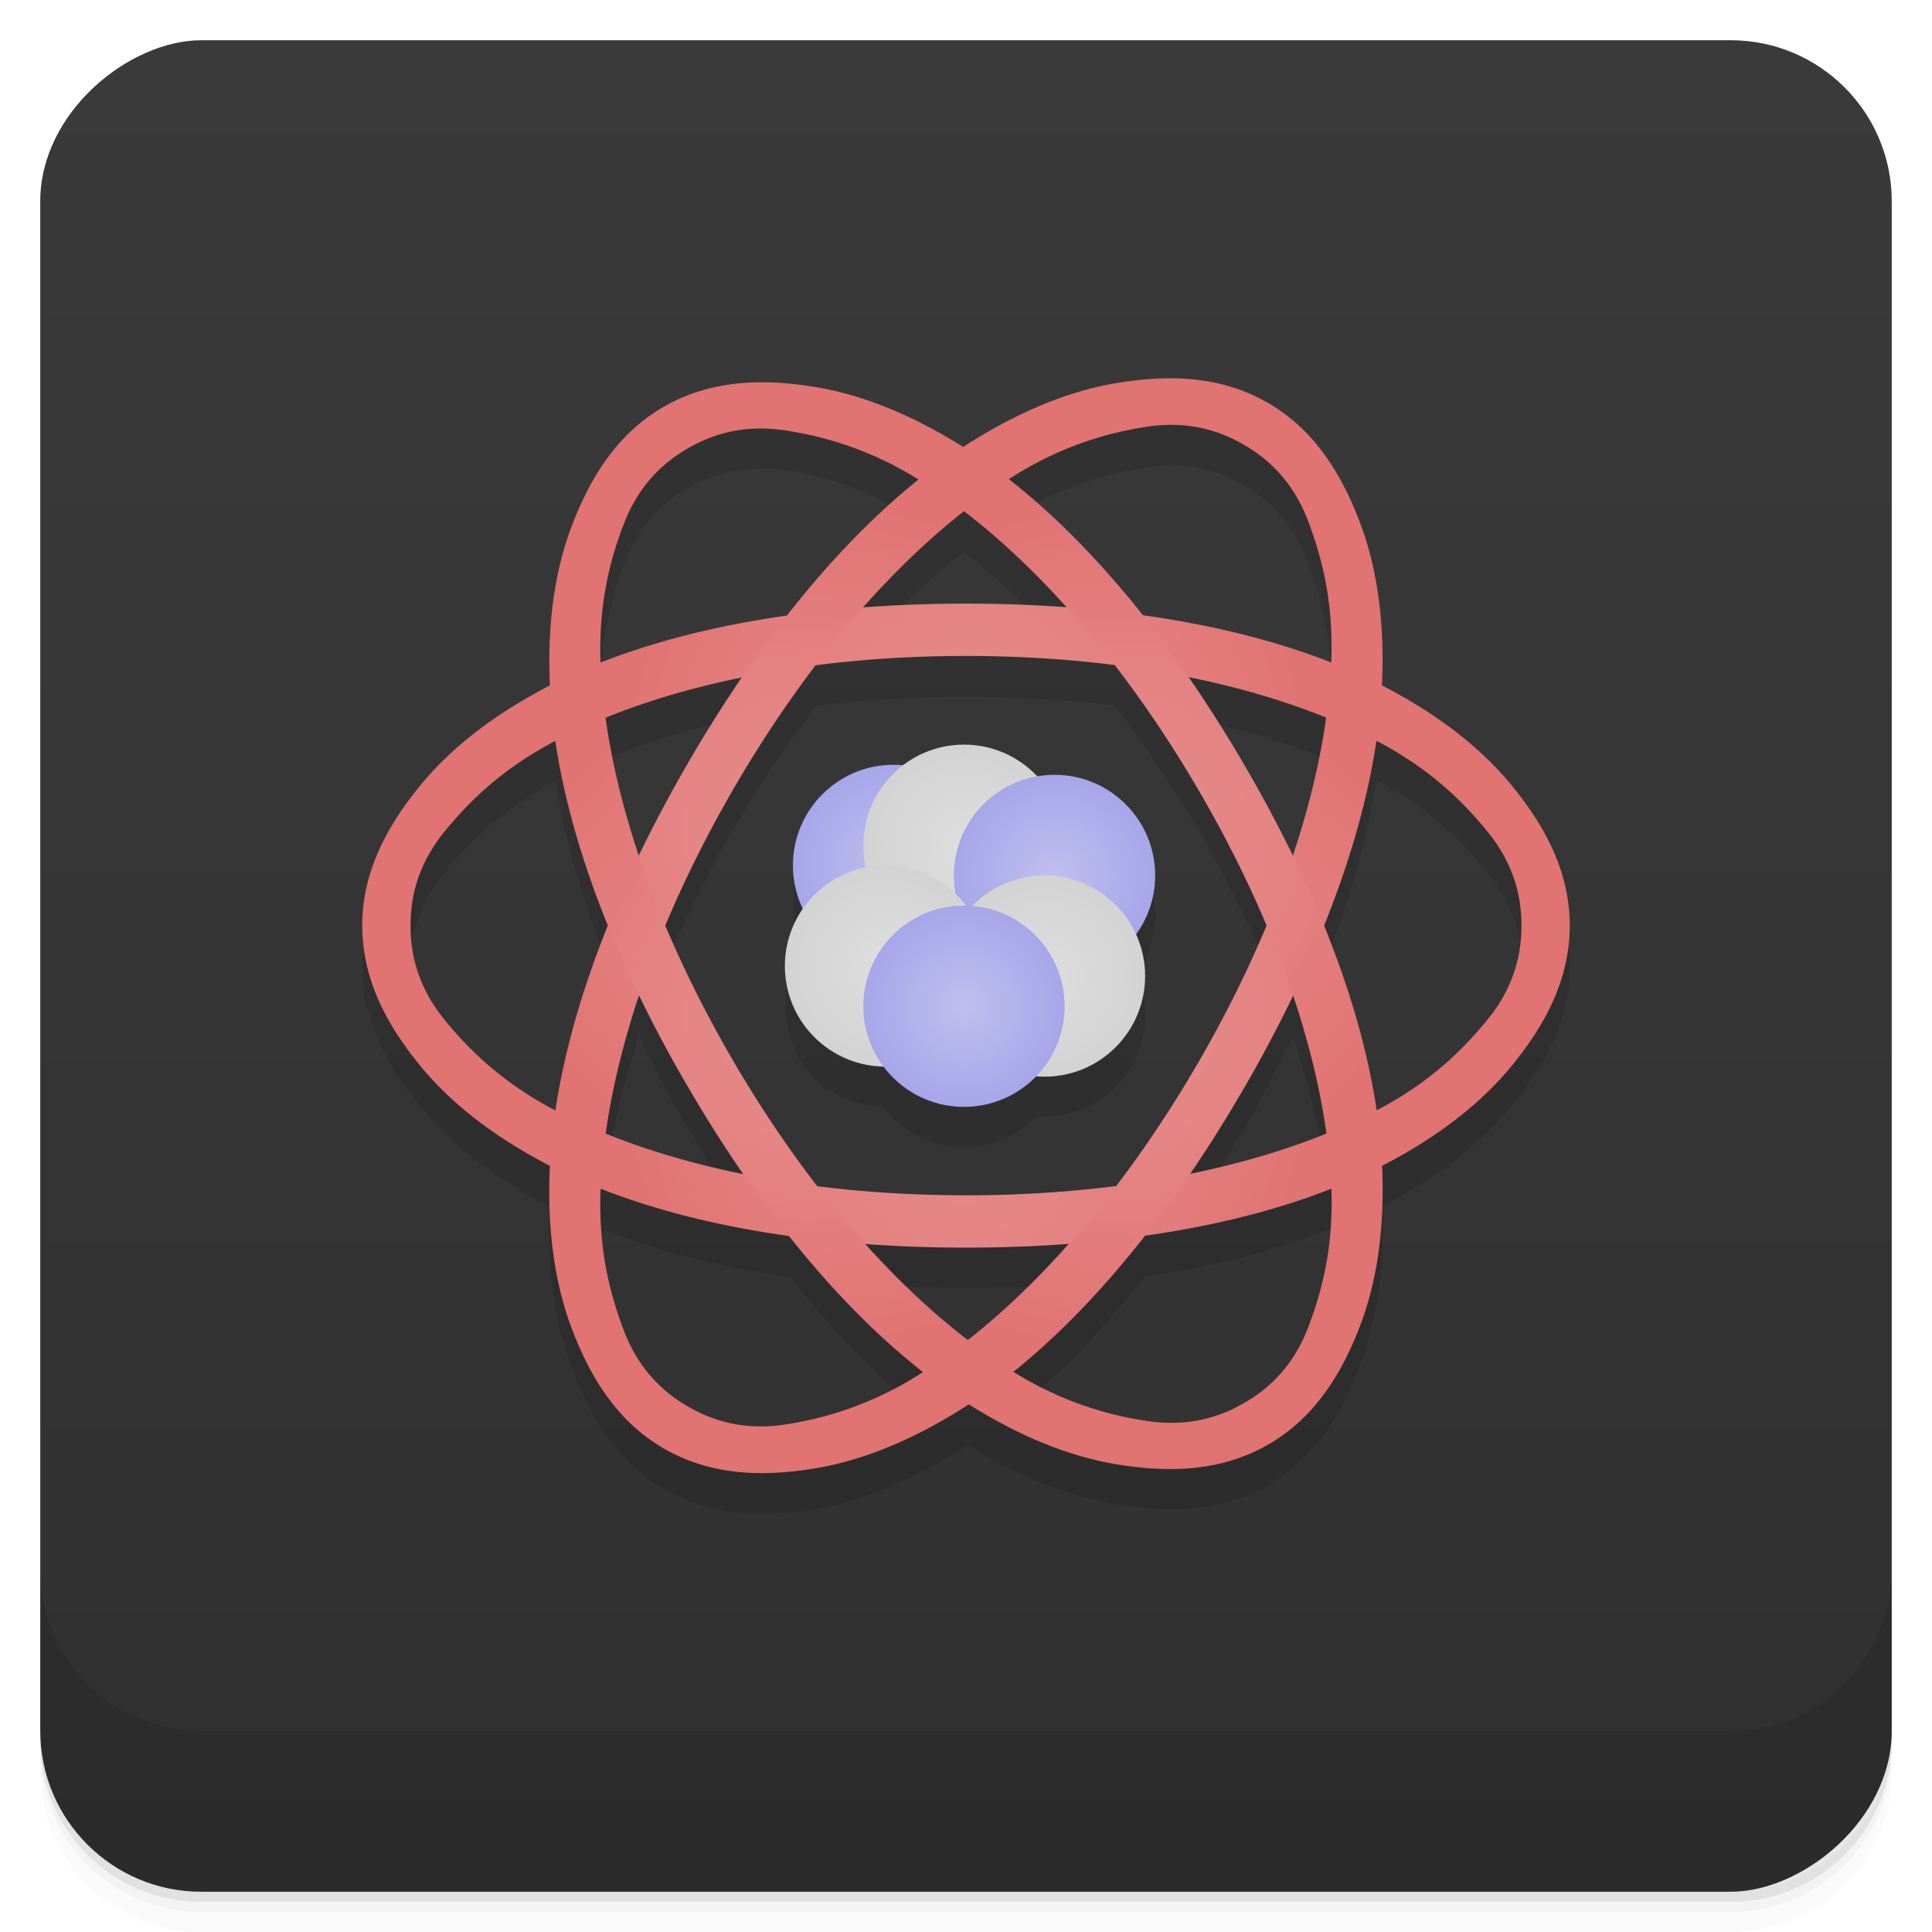 <svg width="48" height="48" viewBox="0 0 48 48" xmlns="http://www.w3.org/2000/svg" xmlns:xlink="http://www.w3.org/1999/xlink">
  <defs>
    <linearGradient id="d" x1="-47" x2="-1" gradientUnits="userSpaceOnUse">
      <stop offset="0" stop-color="#303030"/>
      <stop offset="1" stop-color="#3a3a3a"/>
    </linearGradient>
    <radialGradient id="e" cx="23" cy="25.5" r="13.323" gradientTransform="matrix(-.675 0 0 -1.126 39.537 52.709)" gradientUnits="userSpaceOnUse" xlink:href="#a"/>
    <linearGradient id="a">
      <stop offset="0" stop-color="#e99797"/>
      <stop offset="1" stop-color="#e17373"/>
    </linearGradient>
    <radialGradient id="f" cx="23" cy="25.5" r="13.323" gradientTransform="matrix(-.338 .585 -.975 -.563 56.631 24.899)" gradientUnits="userSpaceOnUse" xlink:href="#a"/>
    <radialGradient id="g" cx="23" cy="25.5" r="13.323" gradientTransform="matrix(.338 .581 .975 -.559 -8.63 24.893)" gradientUnits="userSpaceOnUse" xlink:href="#a"/>
    <radialGradient id="h" cx="23" cy="22.5" r="2.5" gradientUnits="userSpaceOnUse" xlink:href="#b"/>
    <linearGradient id="b">
      <stop offset="0" stop-color="#bfbfef"/>
      <stop offset="1" stop-color="#a6a6ea"/>
    </linearGradient>
    <radialGradient id="i" cx="24.75" cy="22" r="2.5" gradientUnits="userSpaceOnUse" xlink:href="#c"/>
    <linearGradient id="c">
      <stop offset="0" stop-color="#dedede"/>
      <stop offset="1" stop-color="#d3d3d3"/>
    </linearGradient>
    <radialGradient id="j" cx="27" cy="22.75" r="2.5" gradientUnits="userSpaceOnUse" xlink:href="#b"/>
    <radialGradient id="k" cx="22.8" cy="25" r="2.5" gradientUnits="userSpaceOnUse" xlink:href="#c"/>
    <radialGradient id="l" cx="26.75" cy="25.25" r="2.5" gradientUnits="userSpaceOnUse" xlink:href="#c"/>
    <radialGradient id="m" cx="24.75" cy="26" r="2.5" gradientUnits="userSpaceOnUse" xlink:href="#b"/>
  </defs>
  <path d="M1 43v.25c0 2.216 1.784 4 4 4h38c2.216 0 4-1.784 4-4V43c0 2.216-1.784 4-4 4H5c-2.216 0-4-1.784-4-4zm0 .5v.5c0 2.216 1.784 4 4 4h38c2.216 0 4-1.784 4-4v-.5c0 2.216-1.784 4-4 4H5c-2.216 0-4-1.784-4-4z" opacity=".02"/>
  <path d="M1 43.25v.25c0 2.216 1.784 4 4 4h38c2.216 0 4-1.784 4-4v-.25c0 2.216-1.784 4-4 4H5c-2.216 0-4-1.784-4-4z" opacity=".05"/>
  <path d="M1 43v.25c0 2.216 1.784 4 4 4h38c2.216 0 4-1.784 4-4V43c0 2.216-1.784 4-4 4H5c-2.216 0-4-1.784-4-4z" opacity=".1"/>
  <rect transform="rotate(-90)" x="-47" y="1" width="46" height="46" rx="4" fill="url(#d)"/>
  <path d="M1 39v4c0 2.216 1.784 4 4 4h38c2.216 0 4-1.784 4-4v-4c0 2.216-1.784 4-4 4H5c-2.216 0-4-1.784-4-4z" opacity=".1"/>
  <g fill-opacity=".118">
    <path d="M29.398 10.404a8.814 8.814 0 0 0-1.649.096c-1.222.2-2.485.751-3.75 1.562-.019.012-.043.02-.063.031-1.245-.783-2.485-1.274-3.688-1.469-1.222-.197-2.552-.217-3.75.47s-1.843 1.818-2.281 2.968c-.435 1.142-.628 2.492-.563 3.97-1.334.69-2.435 1.54-3.219 2.5S8.997 22.615 8.997 24s.654 2.51 1.438 3.469 1.885 1.81 3.219 2.5v.03c-.069 1.502.124 2.843.563 4 .438 1.159 1.083 2.309 2.281 3s2.528.7 3.75.5 2.485-.751 3.75-1.562c.019-.012.043-.02.063-.031 1.245.783 2.485 1.274 3.688 1.469 1.222.198 2.552.218 3.75-.47s1.843-1.818 2.281-2.968c.435-1.142.628-2.492.563-3.97 1.334-.69 2.435-1.54 3.219-2.499S39 25.383 39 23.999s-.654-2.51-1.438-3.469-1.885-1.81-3.219-2.5V18c.069-1.502-.124-2.843-.563-4-.438-1.159-1.083-2.309-2.281-3-.674-.39-1.389-.558-2.102-.596zm-.211 1.157a3.571 3.571 0 0 1 1.719.5c.596.344 1.212.896 1.594 1.906.376.995.619 2.081.563 3.5-1.387-.546-2.97-.949-4.688-1.188-1.059-1.333-2.156-2.473-3.313-3.375 1.223-.784 2.309-1.107 3.375-1.28.266-.045.516-.069.75-.064zm-10.375.094c.234-.006.484-.012.75.031 1.03.167 2.077.526 3.25 1.25-1.129.907-2.216 2.023-3.25 3.344-1.694.24-3.254.65-4.625 1.188a8.375 8.375 0 0 1 .563-3.438c.382-1 .998-1.565 1.594-1.906a3.605 3.605 0 0 1 1.719-.469zm5.125 2.063c.868.667 1.732 1.45 2.563 2.375a33.974 33.974 0 0 0-5.063 0 19.4 19.4 0 0 1 2.5-2.375zM24 17.312c1.277 0 2.511.07 3.688.22A29.18 29.18 0 0 1 31.469 24a29.604 29.604 0 0 1-1.656 3.344 29.503 29.503 0 0 1-2.094 3.125c-1.185.15-2.43.219-3.719.219-1.277 0-2.512-.07-3.688-.22A29.18 29.18 0 0 1 16.531 24c.464-1.11 1.01-2.22 1.656-3.344a29.503 29.503 0 0 1 2.094-3.125A29.514 29.514 0 0 1 24 17.312zm-5.594.531c-.463.681-.913 1.41-1.344 2.156a34.689 34.689 0 0 0-1.188 2.25 18.961 18.961 0 0 1-.813-3.406c1.012-.41 2.129-.75 3.344-1zm11.125 0c1.237.251 2.378.583 3.406 1a19.266 19.266 0 0 1-.813 3.406 33.59 33.59 0 0 0-1.188-2.219 34.218 34.218 0 0 0-1.406-2.188zm4.656 1.531c1.275.664 2.071 1.451 2.75 2.281.684.836.875 1.656.875 2.344s-.191 1.508-.875 2.344a8.433 8.433 0 0 1-2.75 2.25c-.216-1.457-.667-3.01-1.313-4.594.645-1.6 1.097-3.157 1.313-4.625zm-20.375.031c.216 1.457.667 3.01 1.313 4.594-.645 1.601-1.097 3.157-1.313 4.625-1.275-.664-2.071-1.451-2.75-2.281-.684-.836-.875-1.656-.875-2.344s.191-1.508.875-2.344a8.433 8.433 0 0 1 2.75-2.25zm10.139.094a2.5 2.5 0 0 0-1.512.512 2.5 2.5 0 0 0-.238-.012 2.5 2.5 0 0 0-2.5 2.5 2.5 2.5 0 0 0 .246 1.076A2.5 2.5 0 0 0 19.502 25a2.5 2.5 0 0 0 2.449 2.498 2.5 2.5 0 0 0 2 1 2.5 2.5 0 0 0 1.791-.76 2.5 2.5 0 0 0 .209.001 2.5 2.5 0 0 0 2.5-2.5 2.5 2.5 0 0 0-.227-1.035 2.5 2.5 0 0 0 .477-1.465 2.5 2.5 0 0 0-2.5-2.5 2.5 2.5 0 0 0-.43.04 2.5 2.5 0 0 0-1.82-.79zm-8.08 6.25c.36.741.754 1.473 1.188 2.219.445.765.927 1.492 1.406 2.188a19.275 19.275 0 0 1-3.406-1c.153-1.085.419-2.226.813-3.406zm16.25 0c.395 1.182.663 2.321.813 3.406-1.012.41-2.129.75-3.344 1 .463-.681.913-1.41 1.344-2.156.433-.751.828-1.504 1.188-2.25zm-17.188 4.78c1.387.547 2.97.95 4.688 1.189 1.059 1.333 2.156 2.473 3.313 3.375-1.223.784-2.309 1.107-3.375 1.28s-1.873-.093-2.469-.437-1.212-.896-1.594-1.906a8.529 8.529 0 0 1-.563-3.5zm18.13 0a8.375 8.375 0 0 1-.563 3.439c-.382 1-.998 1.565-1.594 1.906s-1.403.61-2.469.438c-1.03-.167-2.077-.526-3.25-1.25 1.129-.907 2.216-2.023 3.25-3.344 1.694-.24 3.254-.65 4.625-1.188zM21.5 31.906a33.974 33.974 0 0 0 5.063 0 19.4 19.4 0 0 1-2.5 2.375 19.004 19.004 0 0 1-2.563-2.375z" color="#000"/>
  </g>
  <g>
    <g color="#000">
      <path d="M24 16c-4.03 0-7.684.66-10.352 2.04-1.334.69-2.423 1.519-3.207 2.478S9 22.617 9 24s.657 2.523 1.441 3.482 1.873 1.788 3.207 2.478C16.316 31.34 19.97 32 24 32s7.684-.66 10.352-2.04c1.334-.69 2.423-1.519 3.207-2.478S39 25.383 39 24s-.657-2.523-1.441-3.482-1.873-1.788-3.207-2.478C31.684 16.66 28.03 16 24 16m0 1.3c3.978 0 7.564.745 10.143 2.079 1.29.667 2.123 1.441 2.807 2.277s.85 1.656.85 2.344-.166 1.508-.85 2.344-1.517 1.61-2.807 2.277C31.563 29.955 27.978 30.7 24 30.7s-7.563-.745-10.143-2.079a8.527 8.527 0 0 1-2.807-2.277c-.684-.836-.85-1.656-.85-2.344s.166-1.508.85-2.344 1.517-1.61 2.807-2.277C16.437 18.045 20.022 17.3 24 17.3" fill="url(#e)" transform="matrix(1 0 0 1 0 -1.003)"/>
      <path d="M17.07 20c-2.02 3.49-3.27 6.984-3.409 9.985-.069 1.501.104 2.858.542 4.02.438 1.158 1.097 2.297 2.295 2.989s2.514.693 3.736.493 2.484-.728 3.749-1.538c2.53-1.621 4.928-4.455 6.943-7.945 2.02-3.49 3.27-6.984 3.409-9.985.069-1.501-.104-2.858-.542-4.02-.438-1.158-1.097-2.297-2.295-2.989s-2.514-.693-3.736-.493-2.484.728-3.749 1.538c-2.53 1.621-4.928 4.455-6.943 7.945m1.126.65c1.989-3.445 4.427-6.178 6.872-7.744a8.55 8.55 0 0 1 3.375-1.293c1.066-.174 1.859.092 2.455.436s1.223.898 1.605 1.908.635 2.119.568 3.569c-.134 2.901-1.282 6.379-3.271 9.824s-4.427 6.177-6.872 7.744a8.55 8.55 0 0 1-3.375 1.293c-1.066.174-1.859-.092-2.455-.436s-1.223-.898-1.605-1.908-.635-2.119-.568-3.569c.134-2.901 1.282-6.379 3.271-9.824" fill="url(#f)" transform="matrix(1 0 0 1 0 -1.003)"/>
      <path d="M30.928 20.03c2.02 3.465 3.27 6.934 3.409 9.913.069 1.49-.104 2.837-.542 3.987s-1.097 2.281-2.295 2.968-2.514.688-3.736.489c-1.222-.198-2.484-.723-3.749-1.527-2.53-1.609-4.928-4.423-6.943-7.888-2.02-3.465-3.27-6.934-3.409-9.913-.069-1.49.104-2.837.542-3.987s1.097-2.281 2.295-2.968 2.514-.688 3.736-.489c1.222.198 2.484.723 3.749 1.527 2.53 1.609 4.928 4.423 6.943 7.888zm-1.126.645c-1.989-3.42-4.427-6.133-6.872-7.688a8.58 8.58 0 0 0-3.375-1.283c-1.066-.173-1.859.091-2.455.433-.596.341-1.223.892-1.605 1.894a8.417 8.417 0 0 0-.568 3.544c.134 2.88 1.282 6.333 3.271 9.753s4.427 6.133 6.872 7.688a8.564 8.564 0 0 0 3.375 1.283c1.066.173 1.859-.091 2.455-.433.596-.341 1.223-.892 1.605-1.894.382-1 .635-2.103.568-3.544-.134-2.88-1.282-6.333-3.271-9.753z" fill="url(#g)" transform="matrix(1 0 0 1 0 -1.003)"/>
    </g>
    <g transform="translate(-.8 -1)">
      <circle cx="23" cy="22.5" r="2.5" fill="url(#h)"/>
      <circle cx="24.75" cy="22" r="2.5" fill="url(#i)"/>
      <circle cx="27" cy="22.75" r="2.5" fill="url(#j)"/>
      <circle cx="22.8" cy="25" r="2.5" fill="url(#k)"/>
      <circle cx="26.75" cy="25.25" r="2.5" fill="url(#l)"/>
      <circle cx="24.75" cy="26" r="2.5" fill="url(#m)"/>
    </g>
  </g>
</svg>
